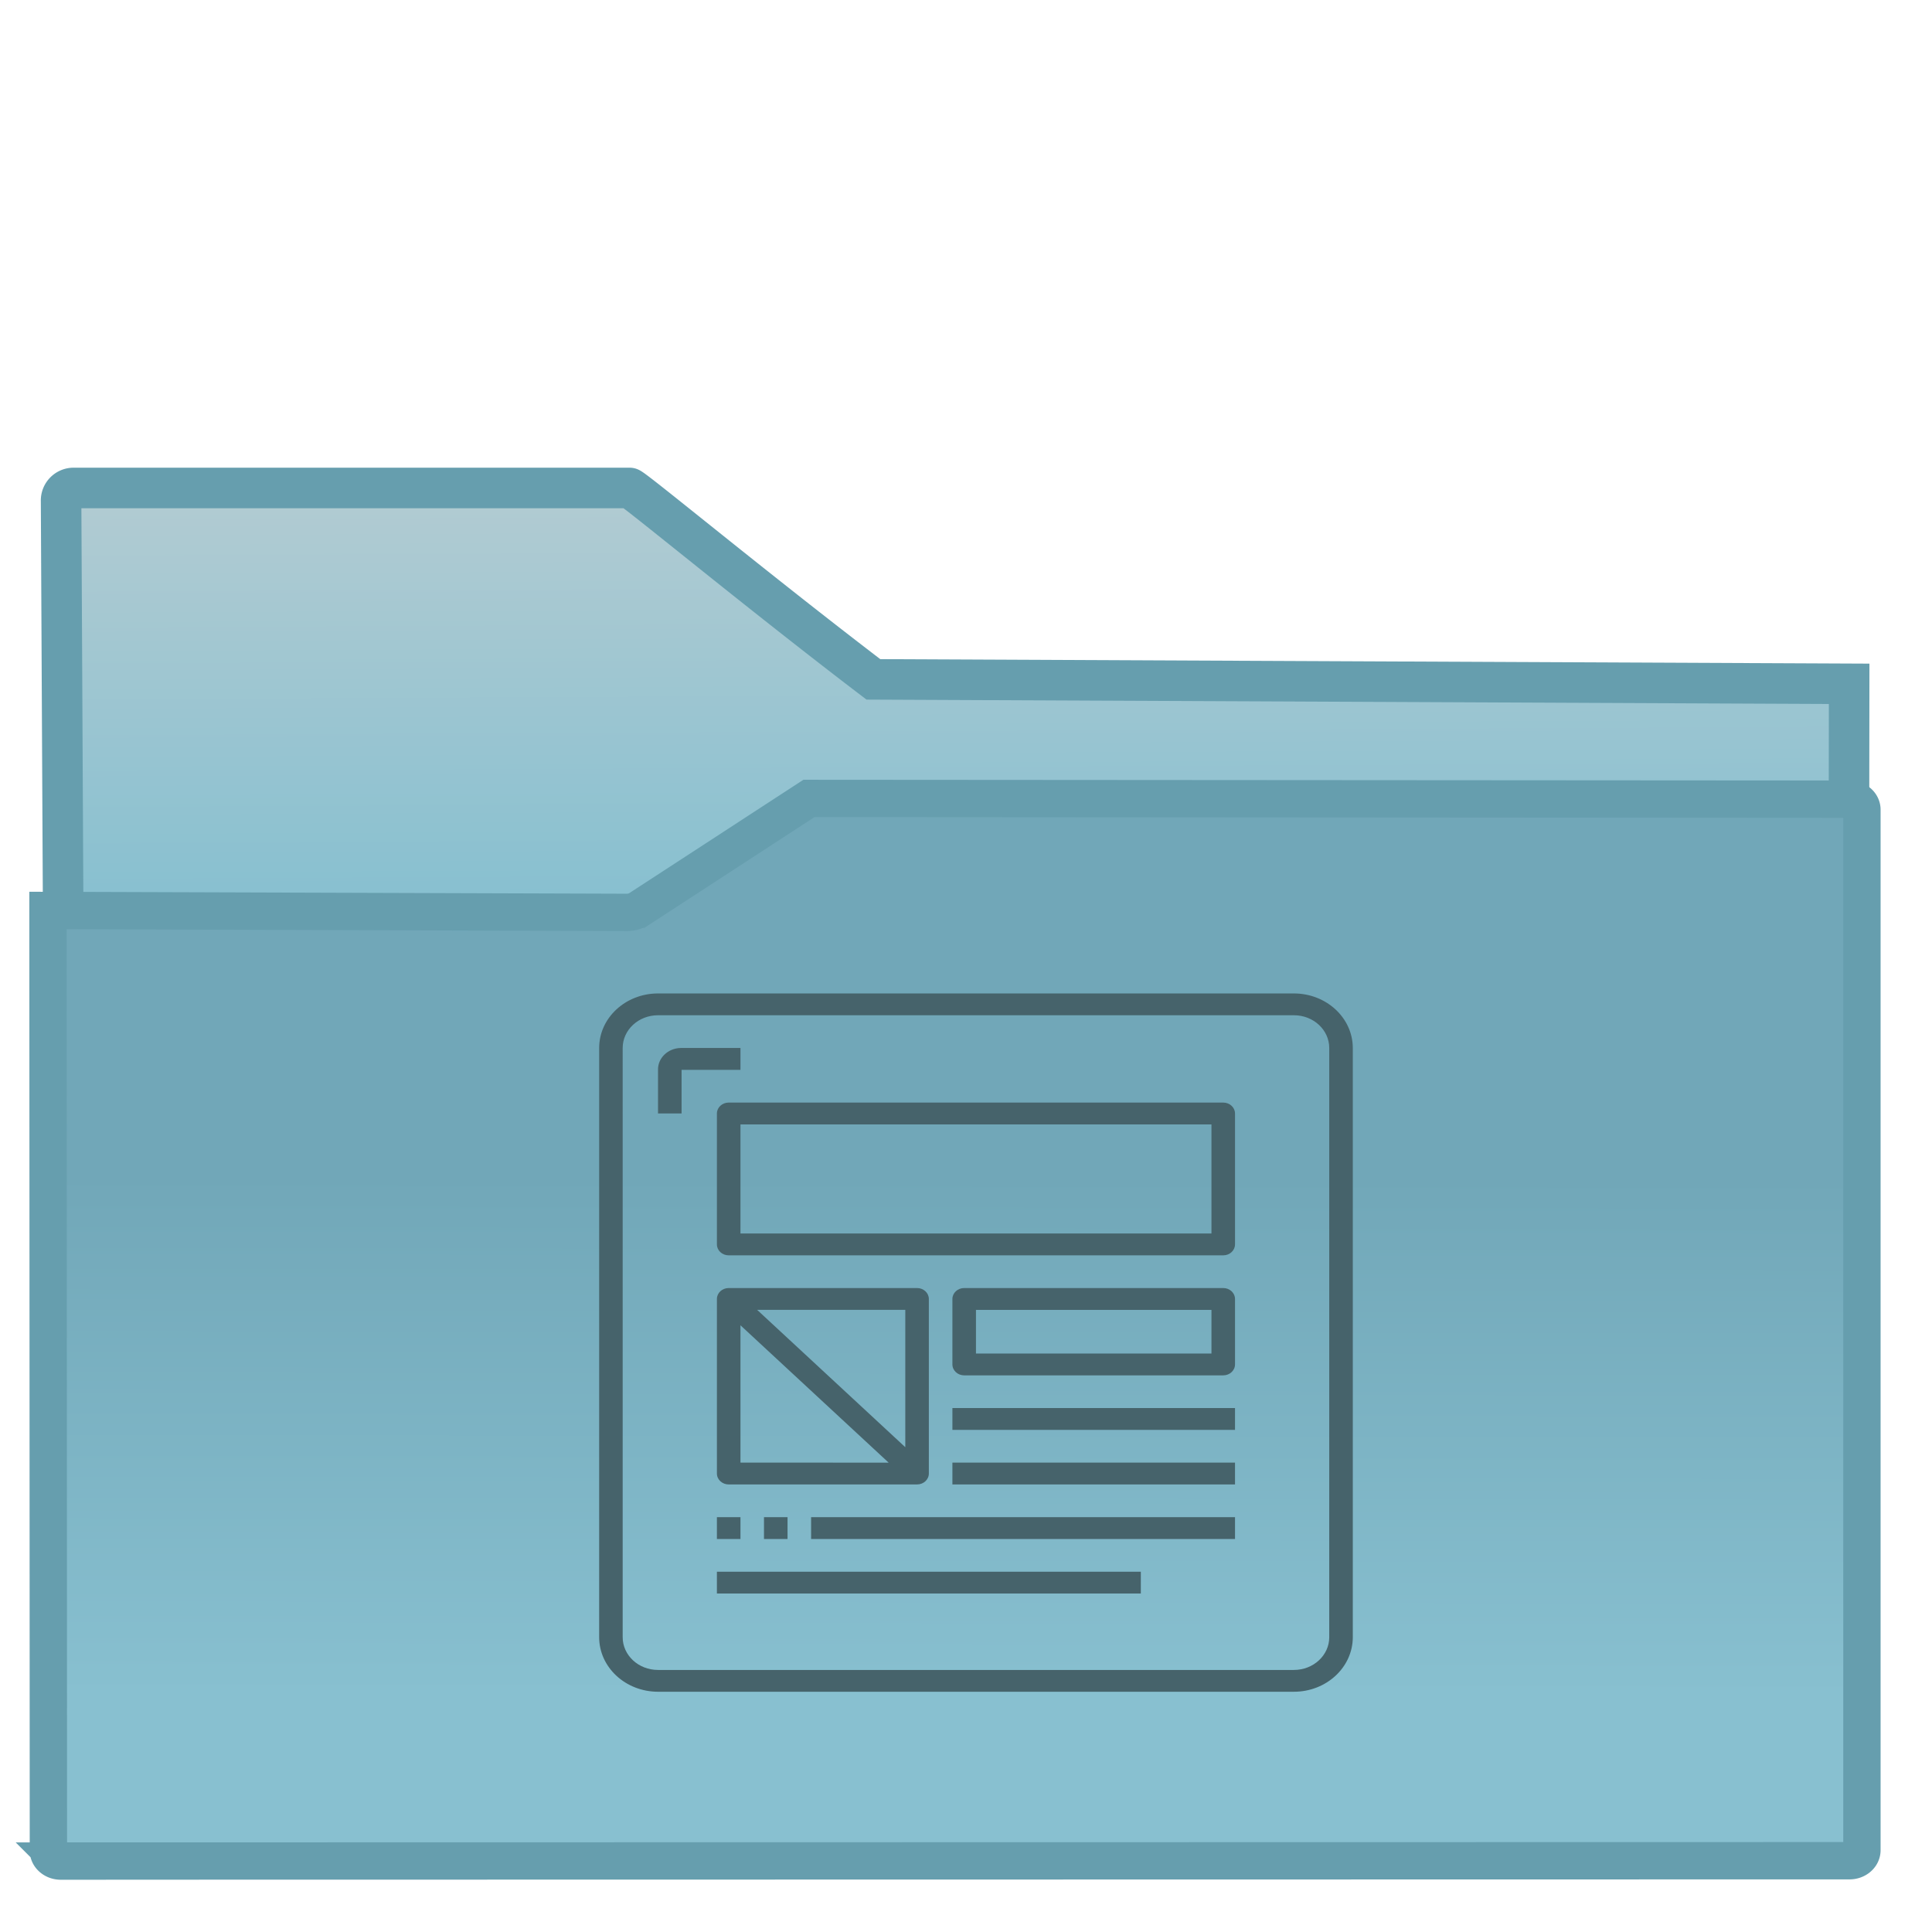 <svg xmlns="http://www.w3.org/2000/svg" xmlns:xlink="http://www.w3.org/1999/xlink" style="isolation:isolate" width="48" height="48"><defs><linearGradient id="b" x1="1.057" y1="1.165" x2="2.021" y2=".703" gradientTransform="matrix(18.878 0 0 8.578 1.446 17.416)" gradientUnits="userSpaceOnUse"><stop offset=".315" stop-color="#88c0d0"/><stop offset=".662" stop-color="#88c0d0"/></linearGradient><clipPath clipPathUnits="userSpaceOnUse" id="a"><path fill="none" d="M0 0h48v48H0z"/></clipPath></defs><g clip-path="url(#a)" transform="matrix(.992 0 0 .992 .006 .367)"><linearGradient id="d" x1=".412" y1="0" x2=".41" y2=".862" gradientTransform="matrix(45.429 0 0 26.613 1.196 19.627)" gradientUnits="userSpaceOnUse" xlink:href="#b"><stop offset=".411" stop-color="#71a7b8"/><stop offset="98.261%" stop-color="#88c0d0"/></linearGradient><linearGradient id="c" x1=".486" y1="3.115" x2=".444" y2="-.009" gradientTransform="matrix(18.712 0 0 6.785 1.52 11.85)" gradientUnits="userSpaceOnUse"><stop offset=".516" stop-color="#88c0d0"/><stop offset="98.261%" stop-color="#b1cbd2"/></linearGradient><path d="M46.306 16.756l-24.438-.111c-2.956-2.253-6.02-4.794-6.104-4.794H1.828a.313.313 0 0 0-.304.319l.17 33.811 44.576-.038z" stroke-miterlimit="3" vector-effect="non-scaling-stroke" fill="url(#c)" stroke="#669eae" stroke-width="1.015" stroke-linecap="square"/><path d="M1.515 46.24l44.801-.008c.171 0 .31-.118.31-.265V19.91c0-.146-.139-.264-.31-.265l-26.062-.018-4.261 2.774a.603.603 0 0 1-.279.08l-14.518-.048.01 23.543c0 .146.139.265.31.265z" stroke-miterlimit="3" vector-effect="non-scaling-stroke" fill="url(#d)" stroke="#669eae" stroke-width=".935" stroke-linecap="square"/><path d="M17.064 25.877h-.024c-.319.007-.573.252-.566.548v1.092h.59v-1.092h1.475v-.548zm3.244 11.751h10.617v.546H20.308zm-1.769-1.367v-3.439l3.711 3.44zm4.128-.386l-3.711-3.44h3.711zm7.668-2.346h-5.898v-1.093h5.898zm0-3.006H18.539v-2.732h11.796zm-6.488 5.738h7.078v.547h-7.078zm0-1.366h7.078v.547h-7.078zm-5.898 4.099h10.617v.546H17.949zm0-1.366h.59v.546h-.59zM30.63 27.244H18.244c-.163 0-.295.123-.295.273v3.28c0 .15.132.273.295.273H30.63c.163 0 .295-.123.295-.273v-3.28c0-.15-.132-.273-.295-.273zm0 4.645h-6.488c-.163 0-.295.123-.295.273v1.64c0 .151.132.274.295.274h6.488c.163 0 .295-.123.295-.274v-1.64c0-.15-.132-.273-.295-.273zm-7.668 0h-4.718c-.163 0-.295.123-.295.273v4.372c0 .152.132.274.295.274h4.718c.163 0 .295-.122.295-.274v-4.372c0-.15-.132-.273-.295-.273zm10.323 8.745c0 .453-.396.82-.885.82H16.474c-.489 0-.885-.367-.885-.82V25.877c0-.453.396-.82.885-.82H32.4c.489 0 .885.367.885.82zM32.4 24.511H16.474c-.814.001-1.474.612-1.474 1.366v14.757c0 .754.66 1.365 1.474 1.366H32.4c.814 0 1.474-.612 1.475-1.366V25.877c-.001-.754-.661-1.365-1.475-1.366zM19.128 37.628h.59v.546h-.59z" style="isolation:isolate" fill="#46636b" fill-rule="evenodd"/></g></svg>